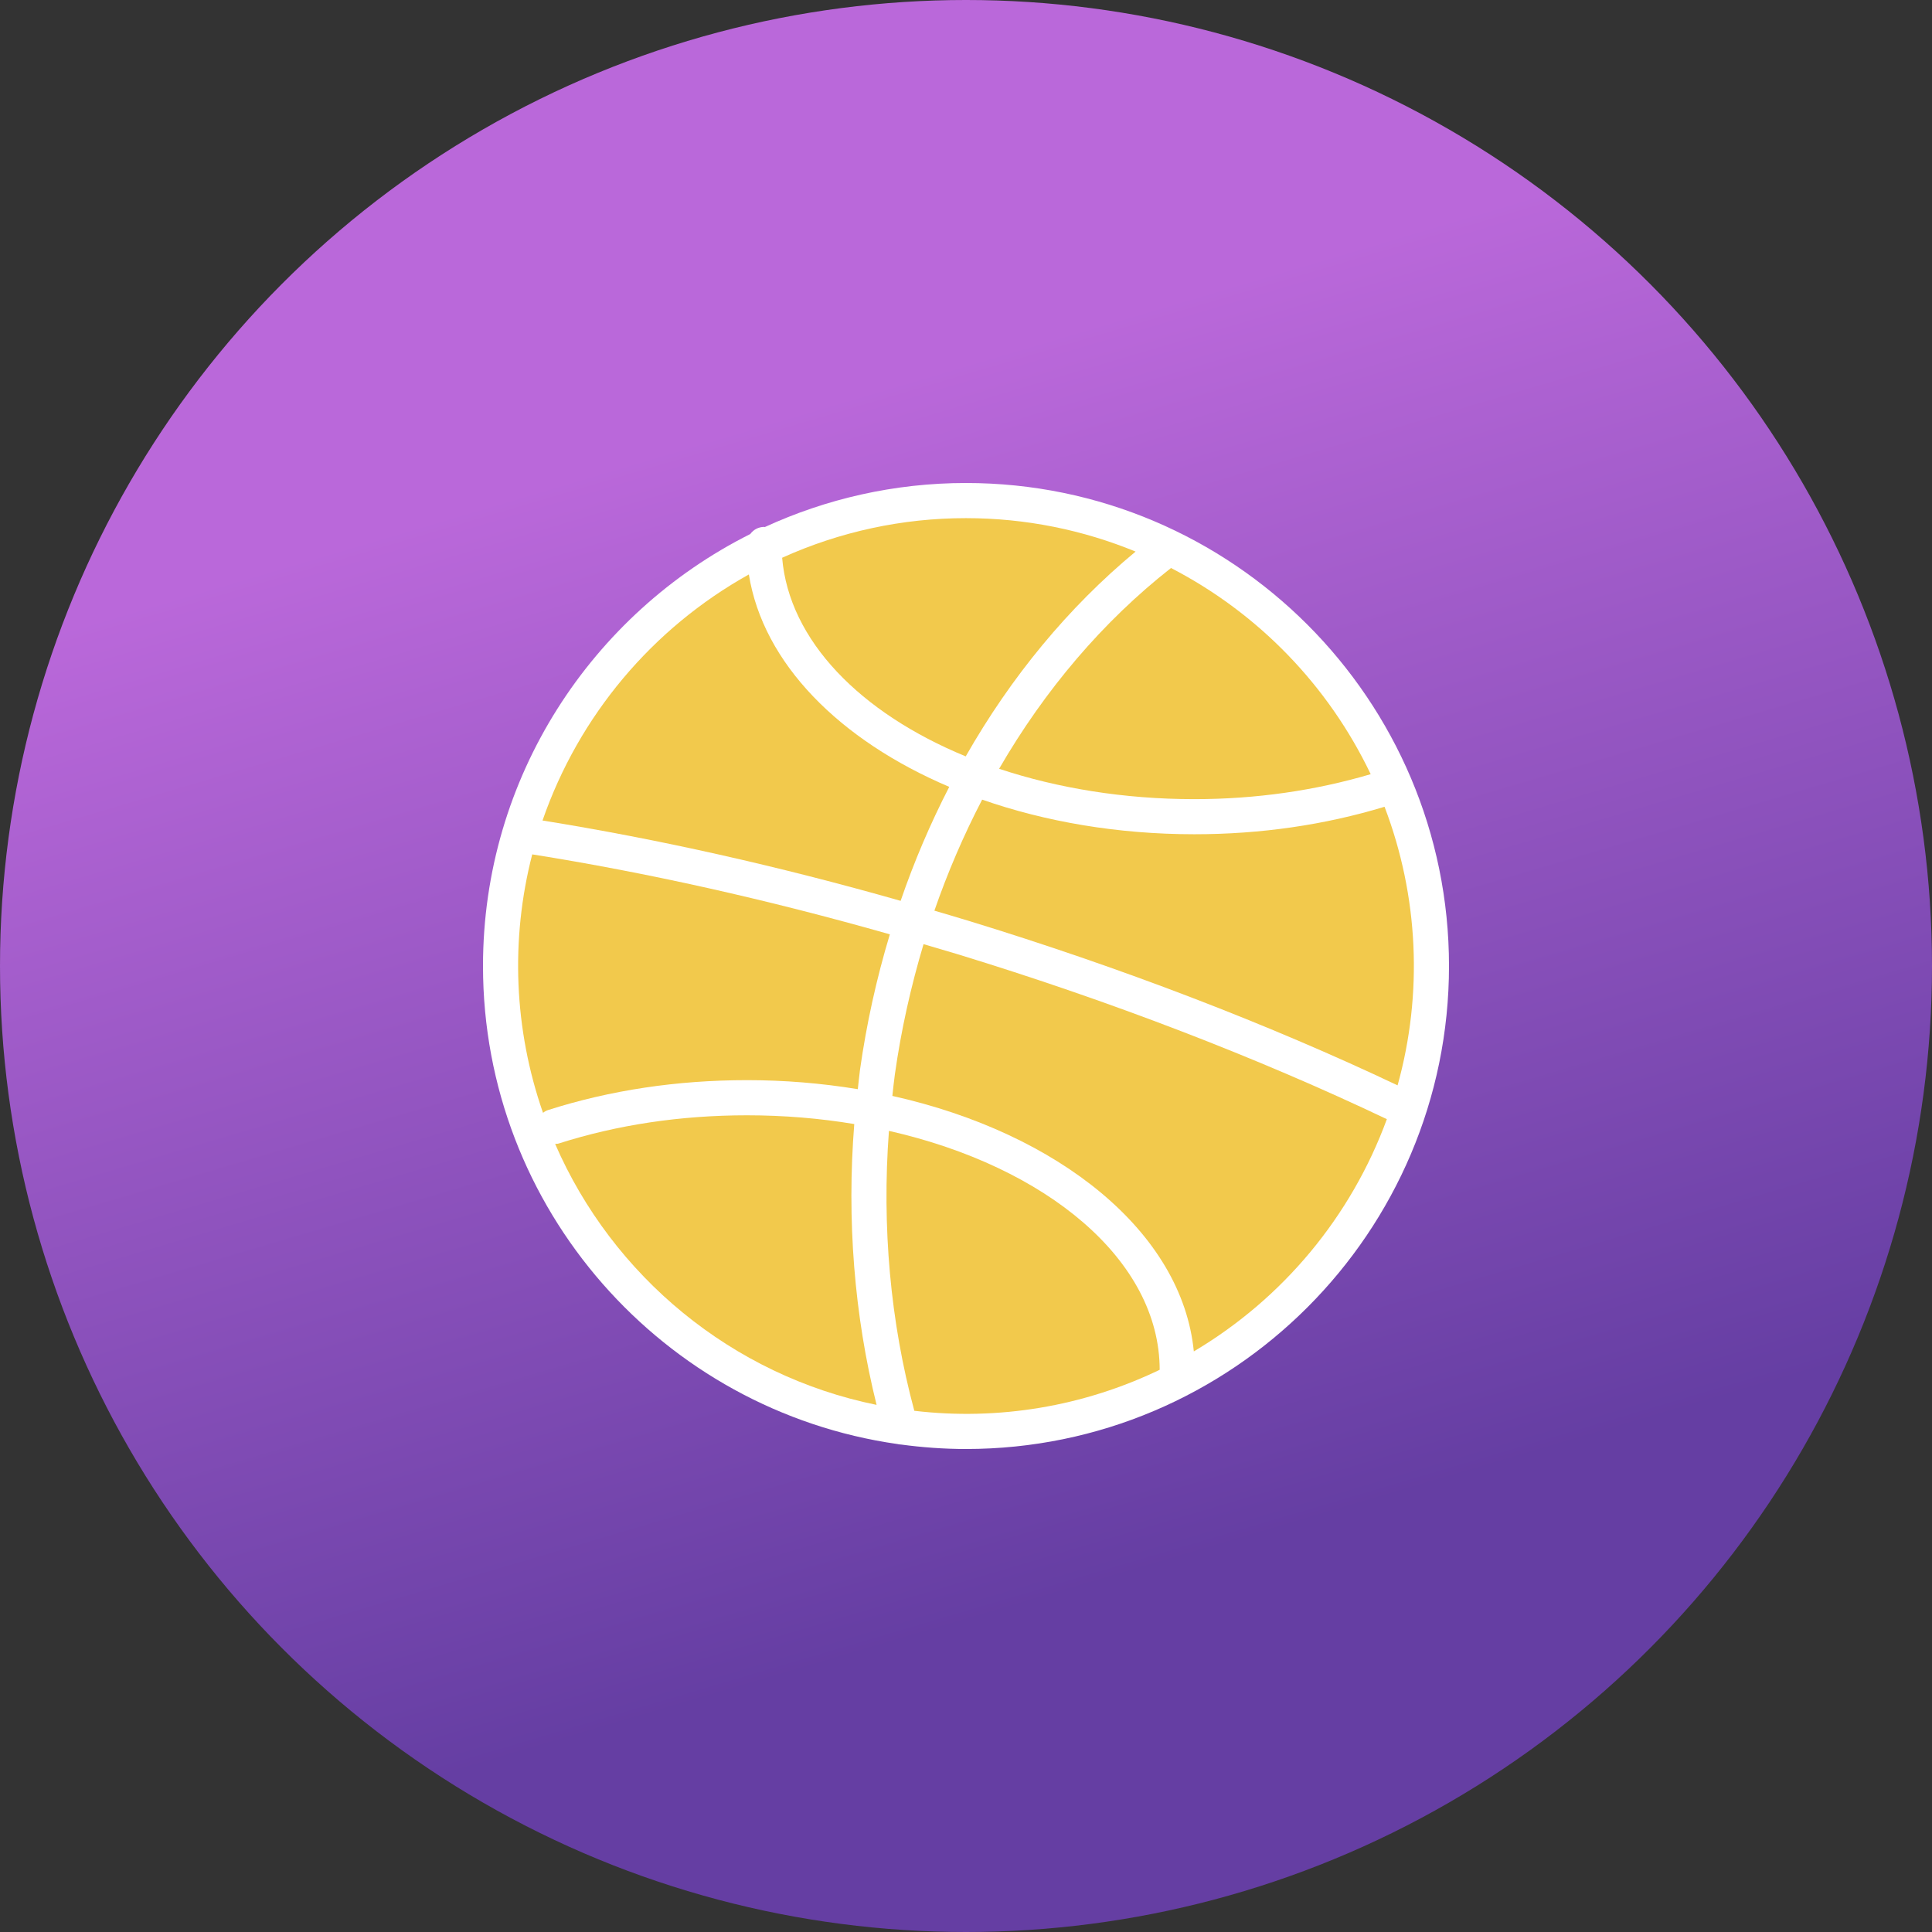 <svg width="36" height="36" viewBox="0 0 36 36" fill="none" xmlns="http://www.w3.org/2000/svg">
<rect x="0" y="0" width="36" height="36" fill="#333333" stroke="none"/>
<circle cx="18" cy="18" r="18" fill="url(#paint0_linear)"/>
<path d="M18 9C16.662 9 15.393 9.296 14.251 9.821C14.246 9.821 14.241 9.818 14.236 9.818C14.186 9.819 14.137 9.831 14.092 9.854C14.048 9.877 14.009 9.911 13.98 9.951C11.03 11.431 9 14.482 9 18C9 22.529 12.364 26.287 16.725 26.908C16.743 26.911 16.759 26.916 16.777 26.916L16.784 26.916C17.182 26.97 17.587 27 18 27C22.963 27 27 22.963 27 18C27 13.037 22.963 9 18 9Z" fill="white"/>
<path d="M26.042 20.224C23.634 19.082 20.875 18.023 18.034 17.154C17.826 17.09 17.618 17.03 17.411 16.969C17.657 16.259 17.954 15.567 18.301 14.9C19.479 15.311 20.825 15.545 22.255 15.545C23.497 15.545 24.687 15.37 25.799 15.033C26.432 16.693 26.518 18.512 26.042 20.224Z" fill="#F2C94C"/>
<path d="M25.54 14.426C24.509 14.73 23.407 14.891 22.255 14.891C20.939 14.891 19.701 14.685 18.617 14.325C19.468 12.856 20.551 11.579 21.82 10.584C23.446 11.425 24.752 12.774 25.541 14.426L25.54 14.426Z" fill="#F2C94C"/>
<path d="M21.16 10.278C19.908 11.315 18.839 12.612 17.995 14.094C16.032 13.286 14.704 11.936 14.574 10.393C15.65 9.906 16.819 9.654 18 9.655C19.118 9.655 20.184 9.877 21.16 10.278Z" fill="#F2C94C"/>
<path d="M13.954 10.704C14.218 12.359 15.642 13.793 17.688 14.662C17.335 15.347 17.032 16.057 16.782 16.786C14.496 16.135 12.259 15.634 10.109 15.289C10.784 13.34 12.153 11.708 13.954 10.704H13.954Z" fill="#F2C94C"/>
<path d="M9.917 15.92C12.061 16.261 14.296 16.76 16.581 17.41C16.332 18.235 16.146 19.079 16.025 19.933C16.009 20.054 15.998 20.174 15.984 20.295C15.301 20.183 14.611 20.127 13.919 20.127C12.615 20.127 11.367 20.315 10.21 20.685C10.176 20.697 10.145 20.714 10.118 20.736C9.578 19.186 9.508 17.51 9.917 15.921V15.92Z" fill="#F2C94C"/>
<path d="M10.344 21.315C10.366 21.313 10.387 21.315 10.409 21.308C11.502 20.959 12.684 20.782 13.919 20.782C14.611 20.782 15.28 20.839 15.918 20.945C15.776 22.727 15.918 24.509 16.334 26.178C13.64 25.63 11.415 23.78 10.344 21.315Z" fill="#F2C94C"/>
<path d="M17.037 26.288C16.591 24.635 16.43 22.855 16.564 21.072C19.504 21.738 21.607 23.482 21.609 25.524C20.189 26.208 18.603 26.473 17.037 26.288Z" fill="#F2C94C"/>
<path d="M22.245 25.181C22.028 22.968 19.742 21.115 16.628 20.421C16.643 20.289 16.655 20.156 16.674 20.024C16.791 19.19 16.974 18.378 17.209 17.593C17.42 17.655 17.63 17.716 17.842 17.78C20.684 18.649 23.443 19.711 25.842 20.854C25.177 22.667 23.907 24.195 22.246 25.181H22.245Z" fill="#F2C94C"/>
<defs>
<linearGradient id="paint0_linear" x1="31.263" y1="2.716" x2="37.703" y2="24.468" gradientUnits="userSpaceOnUse">
<stop offset="0.002" stop-color="#BA68DA"/>
<stop offset="1" stop-color="#653EA3"/>
</linearGradient>
</defs>
</svg>
